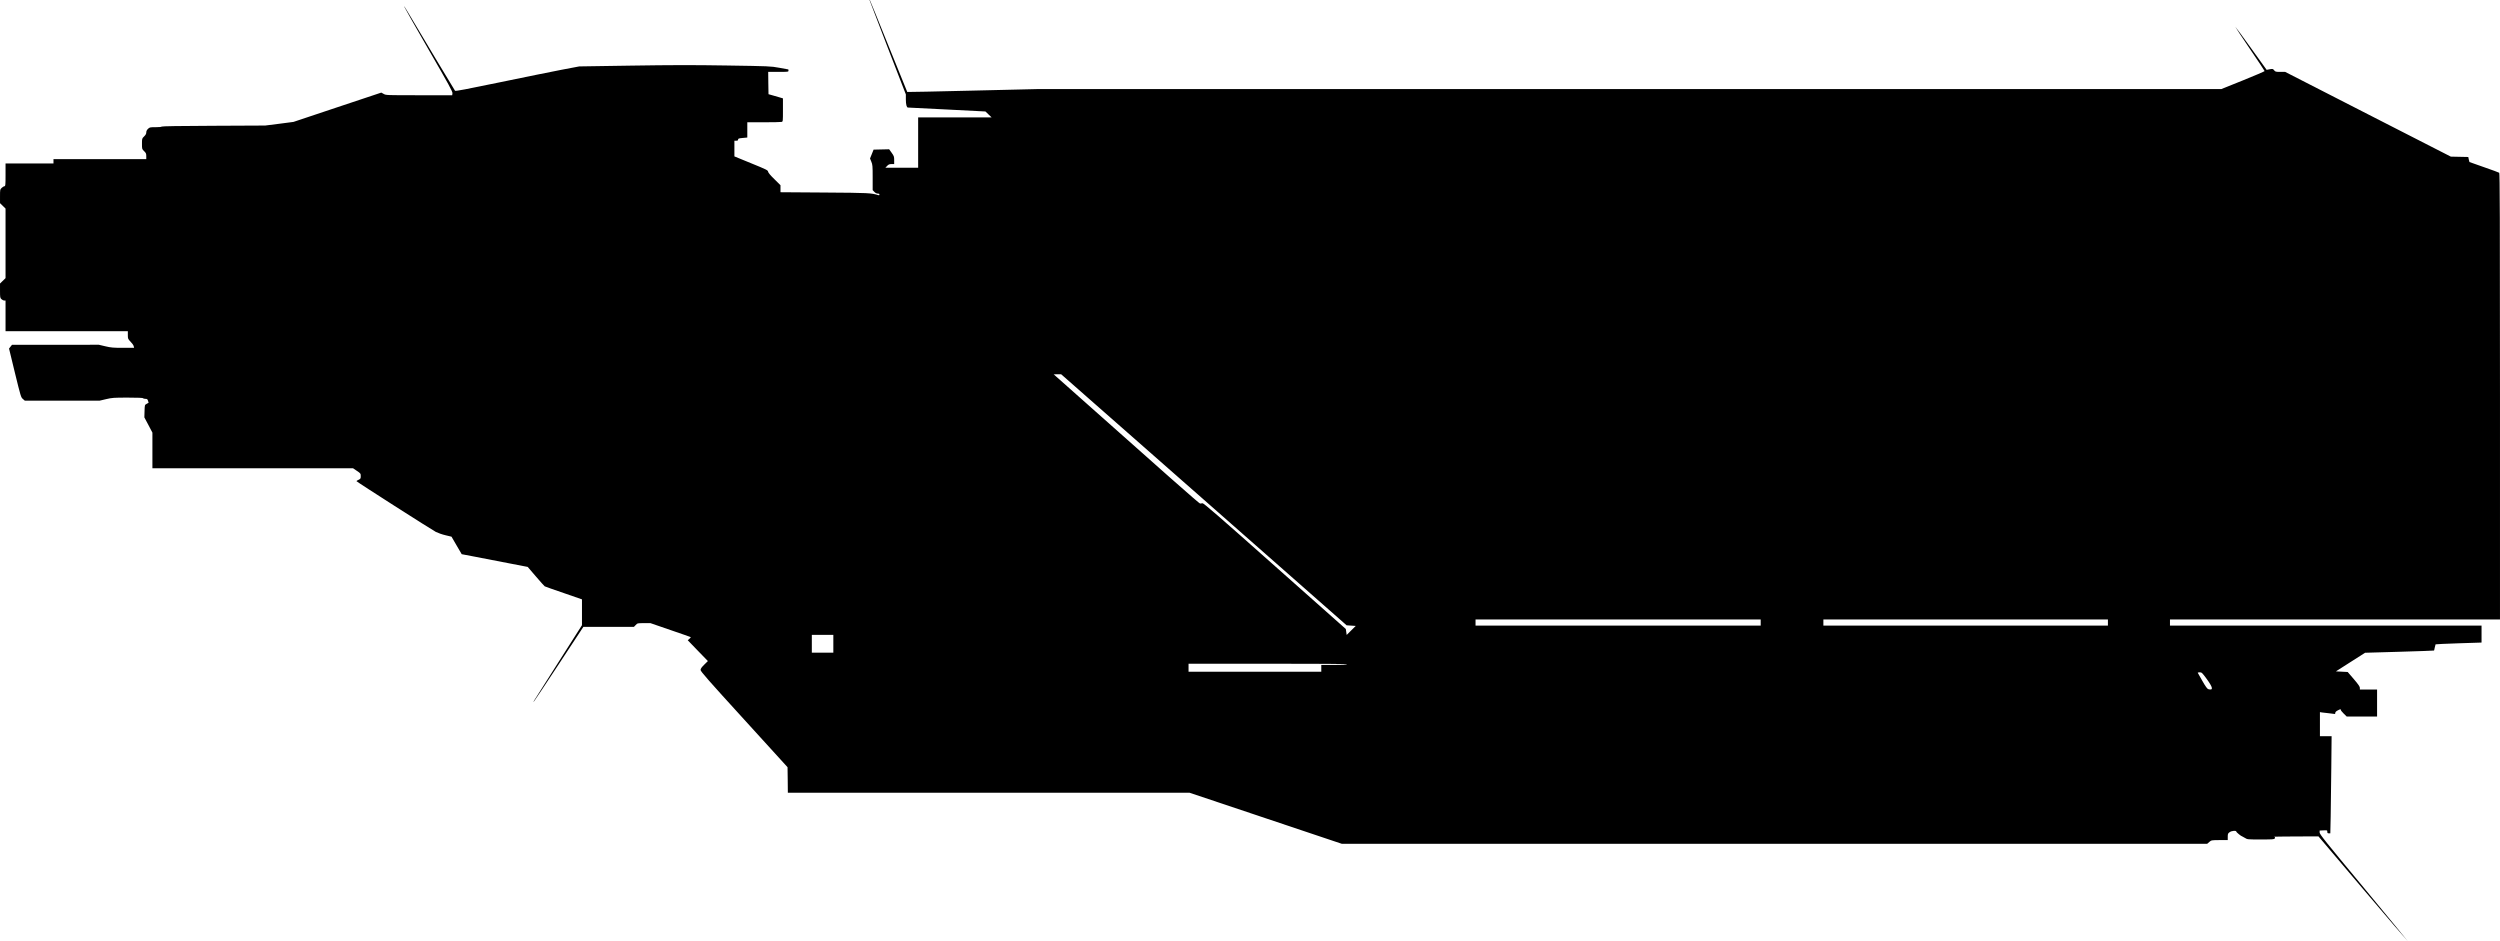 <?xml version="1.0" standalone="no"?>
<!DOCTYPE svg PUBLIC "-//W3C//DTD SVG 20010904//EN"
 "http://www.w3.org/TR/2001/REC-SVG-20010904/DTD/svg10.dtd">
<svg version="1.0" xmlns="http://www.w3.org/2000/svg"
   viewBox="0 0 4068 1532"
 preserveAspectRatio="xMidYMid meet">
<g transform="translate(0,1532) scale(0.1,-0.1)"
fill="#000000" stroke="none">
<path d="M14150 15316 c0 -4 133 -351 295 -770 l295 -762 0 -82 c0 -81 13
-132 34 -132 6 1 292 -14 636 -32 l625 -32 50 -48 50 -48 -597 0 -598 0 0
-410 0 -410 -267 0 -267 0 29 30 c23 24 37 30 72 30 l43 0 0 63 c0 59 -3 68
-41 121 l-41 57 -126 -3 -127 -3 -29 -72 -29 -72 21 -52 c20 -47 22 -69 22
-257 l0 -206 27 -28 c17 -18 37 -28 55 -28 19 0 28 -5 28 -16 0 -10 -6 -13
-17 -10 -116 36 -150 38 -875 43 l-718 5 0 57 0 57 -99 98 c-65 63 -101 106
-103 123 -3 23 -27 35 -275 136 l-273 112 0 128 0 127 30 0 c23 0 30 5 30 19
0 16 11 20 75 26 l75 7 0 124 0 124 268 0 c147 0 277 3 290 6 22 6 22 8 22
195 l0 188 -67 20 c-38 11 -90 26 -118 34 l-50 14 -3 182 -2 181 165 0 c158 0
165 1 165 20 0 11 -1 20 -2 20 -2 0 -68 12 -148 27 -143 26 -154 26 -855 37
-549 9 -902 8 -1555 -2 l-845 -13 -285 -54 c-157 -30 -609 -122 -1005 -204
-546 -113 -723 -147 -731 -138 -9 10 -574 952 -774 1290 -28 49 -54 87 -56 84
-2 -2 175 -315 394 -694 342 -592 398 -695 394 -722 l-4 -31 -540 0 c-534 0
-539 0 -576 22 l-38 21 -714 -238 -715 -239 -230 -30 -230 -29 -842 -4 c-540
-2 -843 -7 -843 -13 0 -6 -40 -10 -97 -10 -92 0 -98 -1 -125 -27 -19 -18 -28
-37 -28 -58 0 -22 -10 -41 -35 -65 -35 -34 -35 -35 -35 -120 0 -85 0 -86 35
-120 30 -29 35 -40 35 -82 l0 -48 -755 0 -755 0 0 -35 0 -35 -390 0 -390 0 0
-185 c0 -167 -2 -185 -17 -185 -9 0 -30 -12 -45 -27 -27 -26 -28 -29 -28 -138
l0 -111 45 -44 45 -44 0 -566 0 -566 -45 -44 -45 -44 0 -116 c0 -109 2 -118
23 -138 13 -12 33 -22 45 -22 l22 0 0 -250 0 -250 995 0 995 0 0 -62 c0 -60 2
-64 44 -108 25 -25 48 -57 51 -72 l7 -28 -181 0 c-158 0 -194 3 -287 25 l-106
25 -706 -1 -707 0 -24 -30 -24 -31 96 -396 c94 -384 98 -398 129 -424 l32 -28
608 0 608 0 106 25 c98 23 124 25 355 25 159 0 249 -4 249 -10 0 -5 15 -10 34
-10 29 0 36 -4 45 -32 6 -17 10 -32 9 -32 -2 -1 -16 -9 -33 -18 -30 -17 -30
-17 -33 -118 l-3 -102 66 -124 65 -124 0 -290 0 -290 1632 0 1633 0 62 -42
c61 -41 63 -44 63 -86 0 -39 -3 -44 -35 -59 -19 -9 -35 -19 -35 -22 1 -10
1227 -793 1293 -827 34 -17 105 -42 158 -54 l96 -23 83 -143 83 -142 216 -41
c119 -23 360 -70 537 -104 l321 -62 133 -155 c73 -85 138 -158 144 -161 6 -4
145 -53 309 -109 l297 -103 0 -210 0 -210 -382 -601 c-209 -331 -388 -612
-397 -626 -9 -13 -11 -21 -5 -18 5 4 189 279 408 612 l399 606 412 0 411 0 29
30 c28 30 30 30 134 30 l106 0 325 -112 c179 -61 327 -113 330 -116 3 -2 -7
-14 -22 -27 l-27 -23 164 -170 164 -169 -60 -59 c-44 -44 -59 -65 -59 -86 0
-23 124 -165 708 -805 l707 -777 3 -208 2 -208 3269 0 3269 0 1238 -415 1237
-415 7042 0 7041 0 34 30 c35 29 35 29 168 30 l132 0 0 53 c0 47 3 56 30 75
33 25 110 31 110 9 0 -11 82 -77 95 -77 3 0 23 -11 45 -25 39 -25 42 -25 259
-25 190 0 220 2 225 16 8 22 8 22 -11 27 -10 3 149 5 352 6 l371 1 724 -854
c399 -470 727 -853 729 -851 1 2 -320 393 -715 870 -625 752 -719 870 -719
898 l0 32 63 3 c61 3 62 2 62 -23 0 -20 5 -25 25 -25 l24 0 6 273 c3 149 8
505 10 789 l5 518 -95 0 -95 0 0 196 0 196 38 -6 c20 -3 64 -8 97 -11 33 -4
72 -9 88 -11 22 -5 27 -2 27 15 0 14 13 27 40 41 46 24 50 24 50 7 0 -7 22
-34 48 -60 l48 -47 247 0 247 0 0 220 0 220 -140 0 -140 0 0 28 c-1 20 -27 58
-99 142 l-99 115 -96 5 -96 5 238 152 237 151 559 16 c308 9 561 18 563 20 2
1 7 24 12 50 5 26 11 49 13 51 2 3 172 10 376 17 l372 12 0 138 0 138 -2535 0
-2535 0 0 50 0 50 2685 0 2685 0 0 3629 c0 2891 -3 3631 -12 3639 -7 5 -118
47 -247 91 -129 45 -236 83 -238 84 -1 2 -6 21 -11 43 l-8 39 -142 3 -142 3
-1348 689 -1348 690 -79 0 c-73 0 -81 2 -100 26 -19 24 -23 25 -71 17 l-51
-10 -254 353 c-139 194 -255 351 -257 349 -2 -2 104 -163 237 -359 133 -195
241 -359 241 -363 0 -5 -159 -73 -352 -151 l-353 -142 -9635 0 -9635 0 -1054
-25 c-580 -14 -1056 -24 -1058 -22 -2 2 -138 339 -304 748 -165 409 -302 746
-305 748 -2 2 -4 1 -4 -3z m5440 -8128 l2322 -2043 75 -5 74 -5 -74 -73 -74
-74 -7 49 -7 48 -1155 1025 c-919 817 -1159 1024 -1176 1021 -13 -2 -31 -4
-40 -5 -14 -1 -568 489 -2341 2066 l-42 37 61 1 61 0 2323 -2042z m9060 -1998
l0 -50 -2320 0 -2320 0 0 50 0 50 2320 0 2320 0 0 -50z m5650 0 l0 -50 -2315
0 -2315 0 0 50 0 50 2315 0 2315 0 0 -50z m-20740 -345 l0 -145 -175 0 -175 0
0 145 0 145 175 0 175 0 0 -145z m8360 -335 c0 -6 -77 -10 -210 -10 l-210 0 0
-55 0 -55 -1080 0 -1080 0 0 65 0 65 1290 0 c853 0 1290 -3 1290 -10z m13990
-241 c102 -142 108 -186 23 -163 -16 4 -45 44 -95 132 -40 70 -74 130 -76 134
-2 4 12 8 32 8 33 0 39 -6 116 -111z"/>
</g>
</svg>
